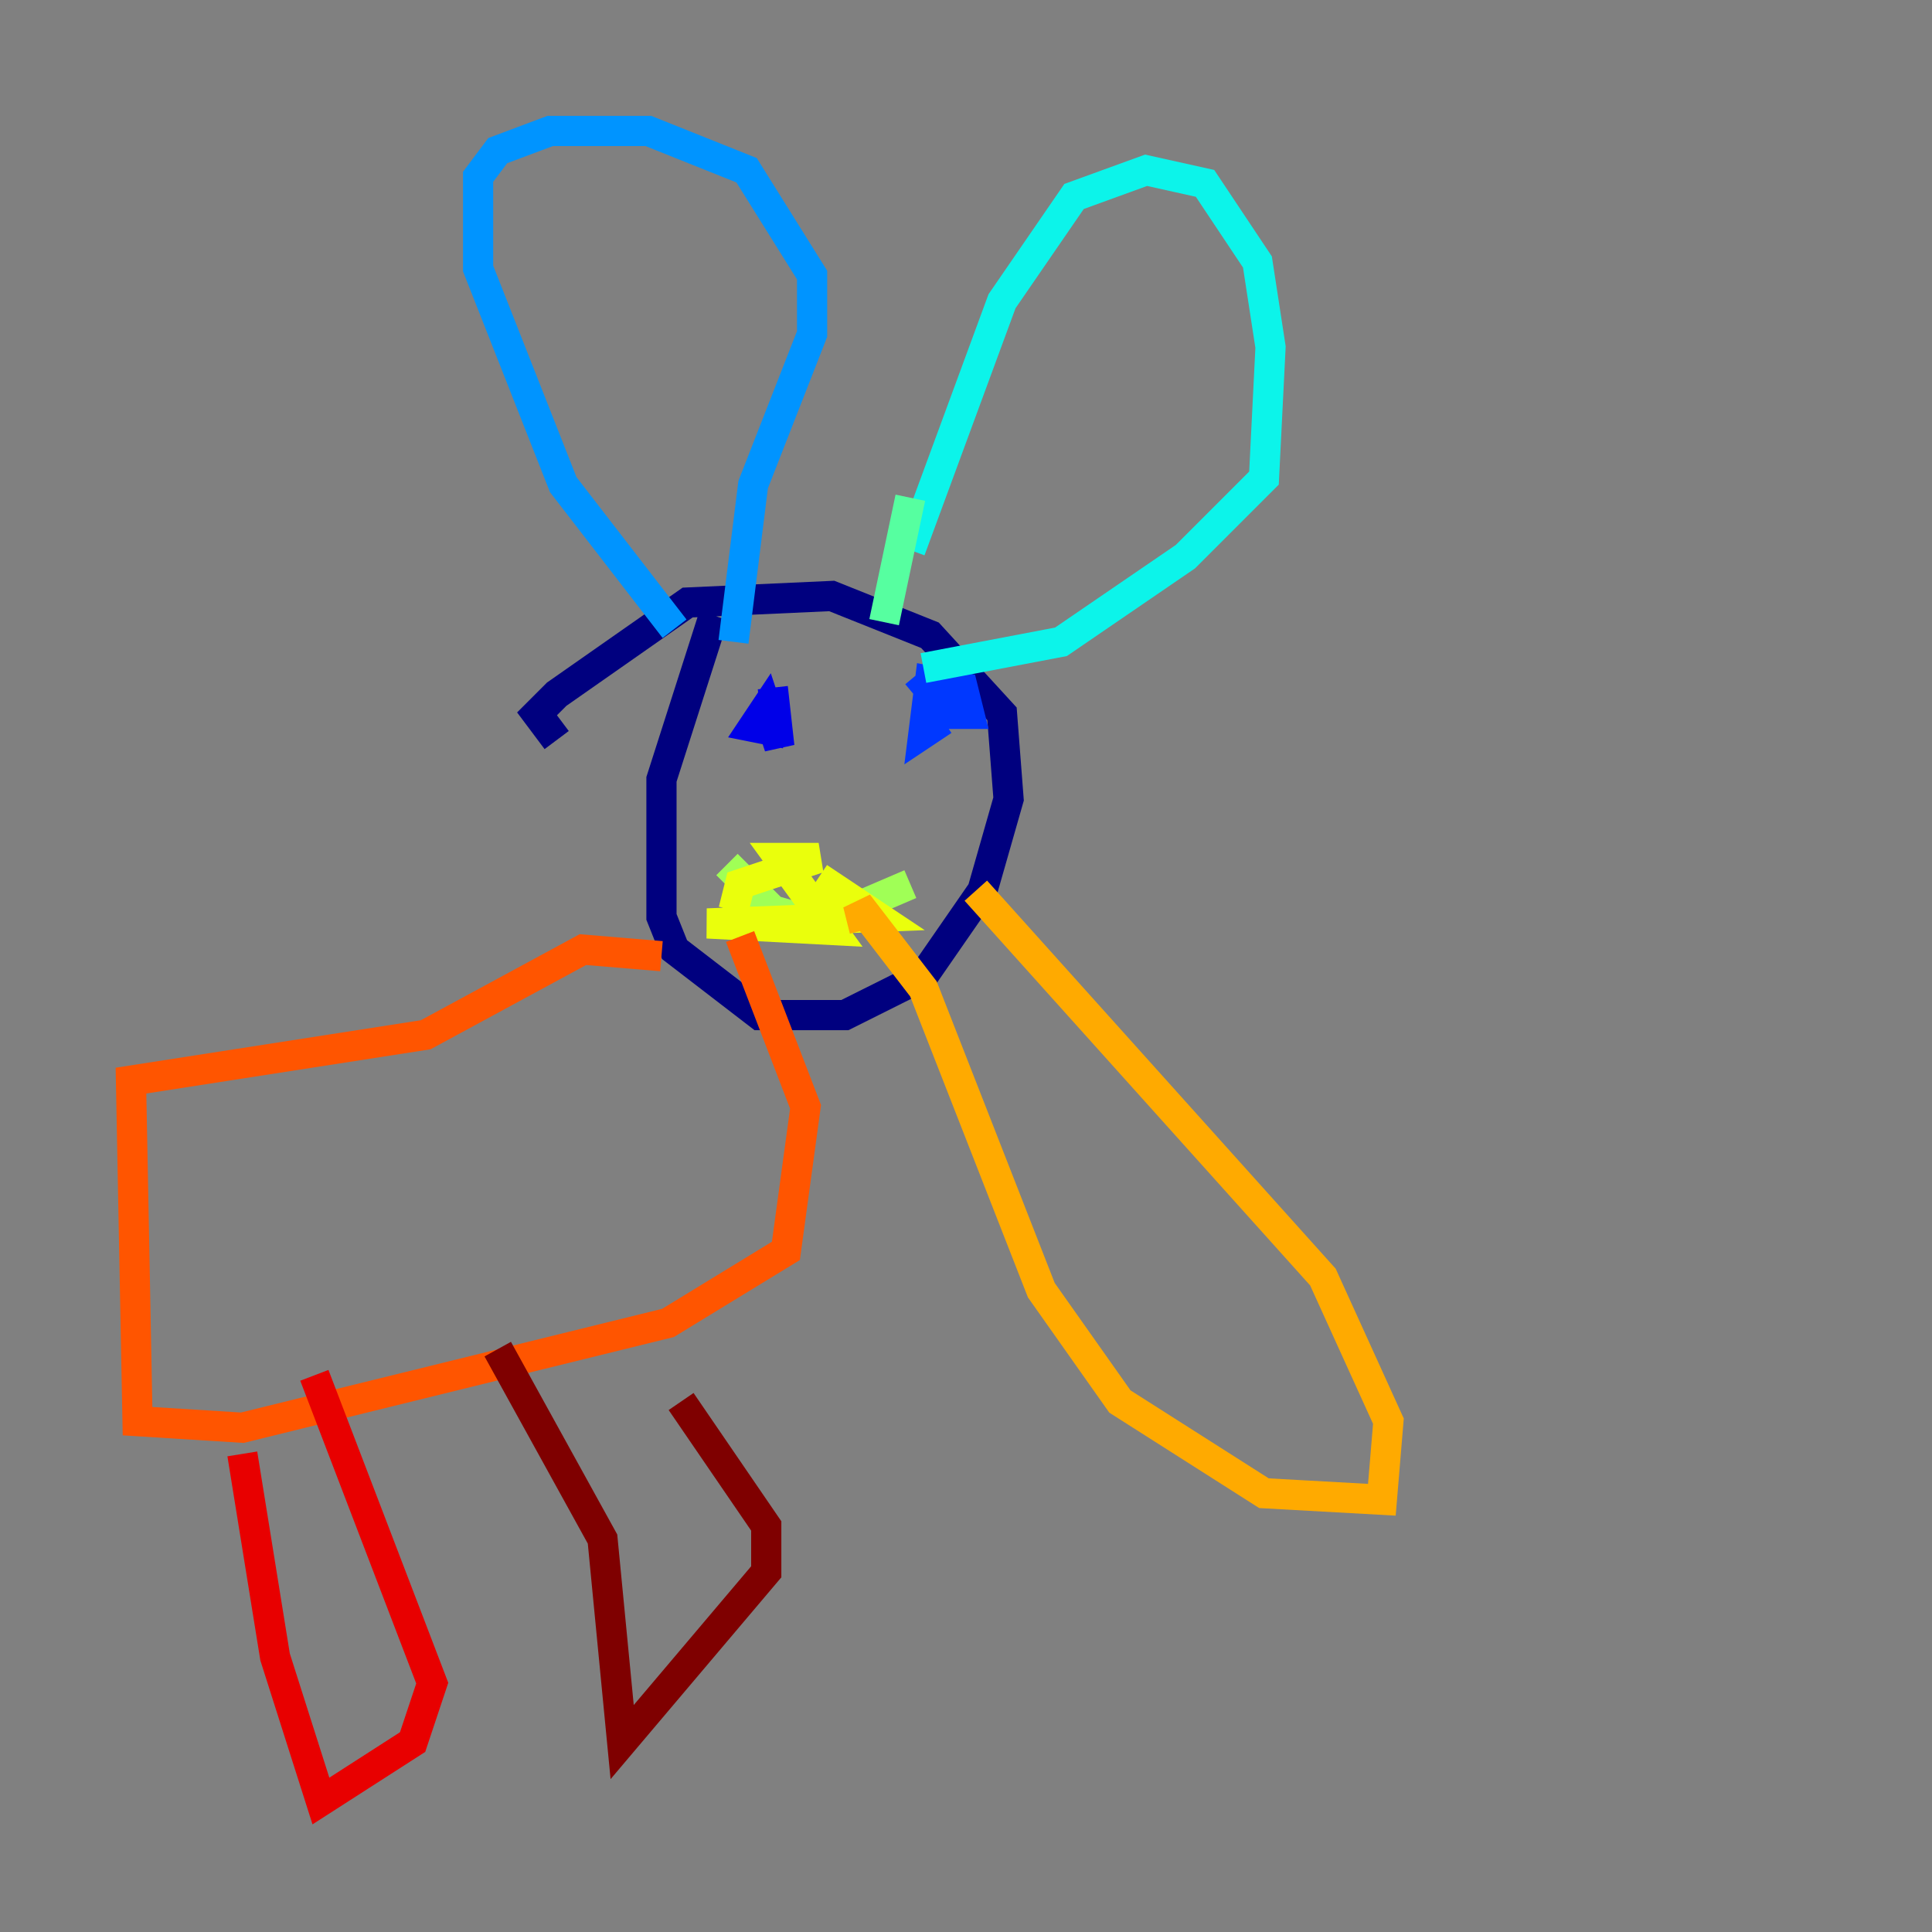<?xml version="1.0" encoding="utf-8" ?>
<svg baseProfile="tiny" height="128" version="1.2" viewBox="0,0,128,128" width="128" xmlns="http://www.w3.org/2000/svg" xmlns:ev="http://www.w3.org/2001/xml-events" xmlns:xlink="http://www.w3.org/1999/xlink"><rect x="0" y="0" width="128" height="128" fill="#808080" stroke="none"/><defs /><polyline fill="none" points="47.295,40.786 43.824,51.634 43.824,60.746 44.691,62.915 50.332,67.254 55.973,67.254 61.18,64.651 65.085,59.01 66.82,52.936 66.386,47.295 61.614,42.088 55.105,39.485 45.559,39.919 36.881,45.993 35.58,47.295 36.881,49.031" stroke="#00007f" stroke-width="2" /><polyline fill="none" points="51.2,45.559 51.634,49.464 50.766,46.861 49.898,48.163 52.068,48.597" stroke="#0000e8" stroke-width="2" /><polyline fill="none" points="60.746,44.691 62.915,47.295 64.217,47.295 63.783,45.559 61.614,45.125 61.18,48.597 62.481,47.729" stroke="#0038ff" stroke-width="2" /><polyline fill="none" points="44.691,41.654 37.315,32.108 31.675,17.79 31.675,11.715 32.976,9.98 36.447,8.678 42.956,8.678 49.464,11.281 53.803,18.224 53.803,22.129 49.898,32.108 48.597,42.522" stroke="#0094ff" stroke-width="2" /><polyline fill="none" points="60.312,36.447 66.386,19.959 71.159,13.017 75.932,11.281 79.837,12.149 83.308,17.356 84.176,22.997 83.742,31.675 78.536,36.881 70.291,42.522 61.18,44.258" stroke="#0cf4ea" stroke-width="2" /><polyline fill="none" points="60.312,32.976 58.576,41.22" stroke="#56ffa0" stroke-width="2" /><polyline fill="none" points="48.163,57.275 51.2,60.312 54.237,61.18 60.312,58.576" stroke="#a0ff56" stroke-width="2" /><polyline fill="none" points="54.237,58.142 58.142,60.746 46.861,61.18 55.105,61.614 51.634,56.841 54.237,56.841 49.031,58.576 48.597,60.312" stroke="#eaff0c" stroke-width="2" /><polyline fill="none" points="64.651,59.01 87.647,84.61 91.986,94.156 91.552,99.363 83.742,98.929 74.197,92.854 68.99,85.478 61.18,65.519 56.841,59.878 57.275,61.614" stroke="#ffaa00" stroke-width="2" /><polyline fill="none" points="43.824,63.349 38.617,62.915 28.203,68.556 8.678,71.593 9.112,94.156 16.054,94.59 44.258,87.647 52.068,82.875 53.37,73.329 49.031,62.047" stroke="#ff5500" stroke-width="2" /><polyline fill="none" points="16.054,96.325 18.224,109.776 21.261,119.322 27.336,115.417 28.637,111.512 20.827,91.119" stroke="#e80000" stroke-width="2" /><polyline fill="none" points="32.976,89.383 39.919,101.966 41.22,115.417 50.766,104.136 50.766,101.098 45.125,92.854" stroke="#7f0000" stroke-width="2" /></svg>